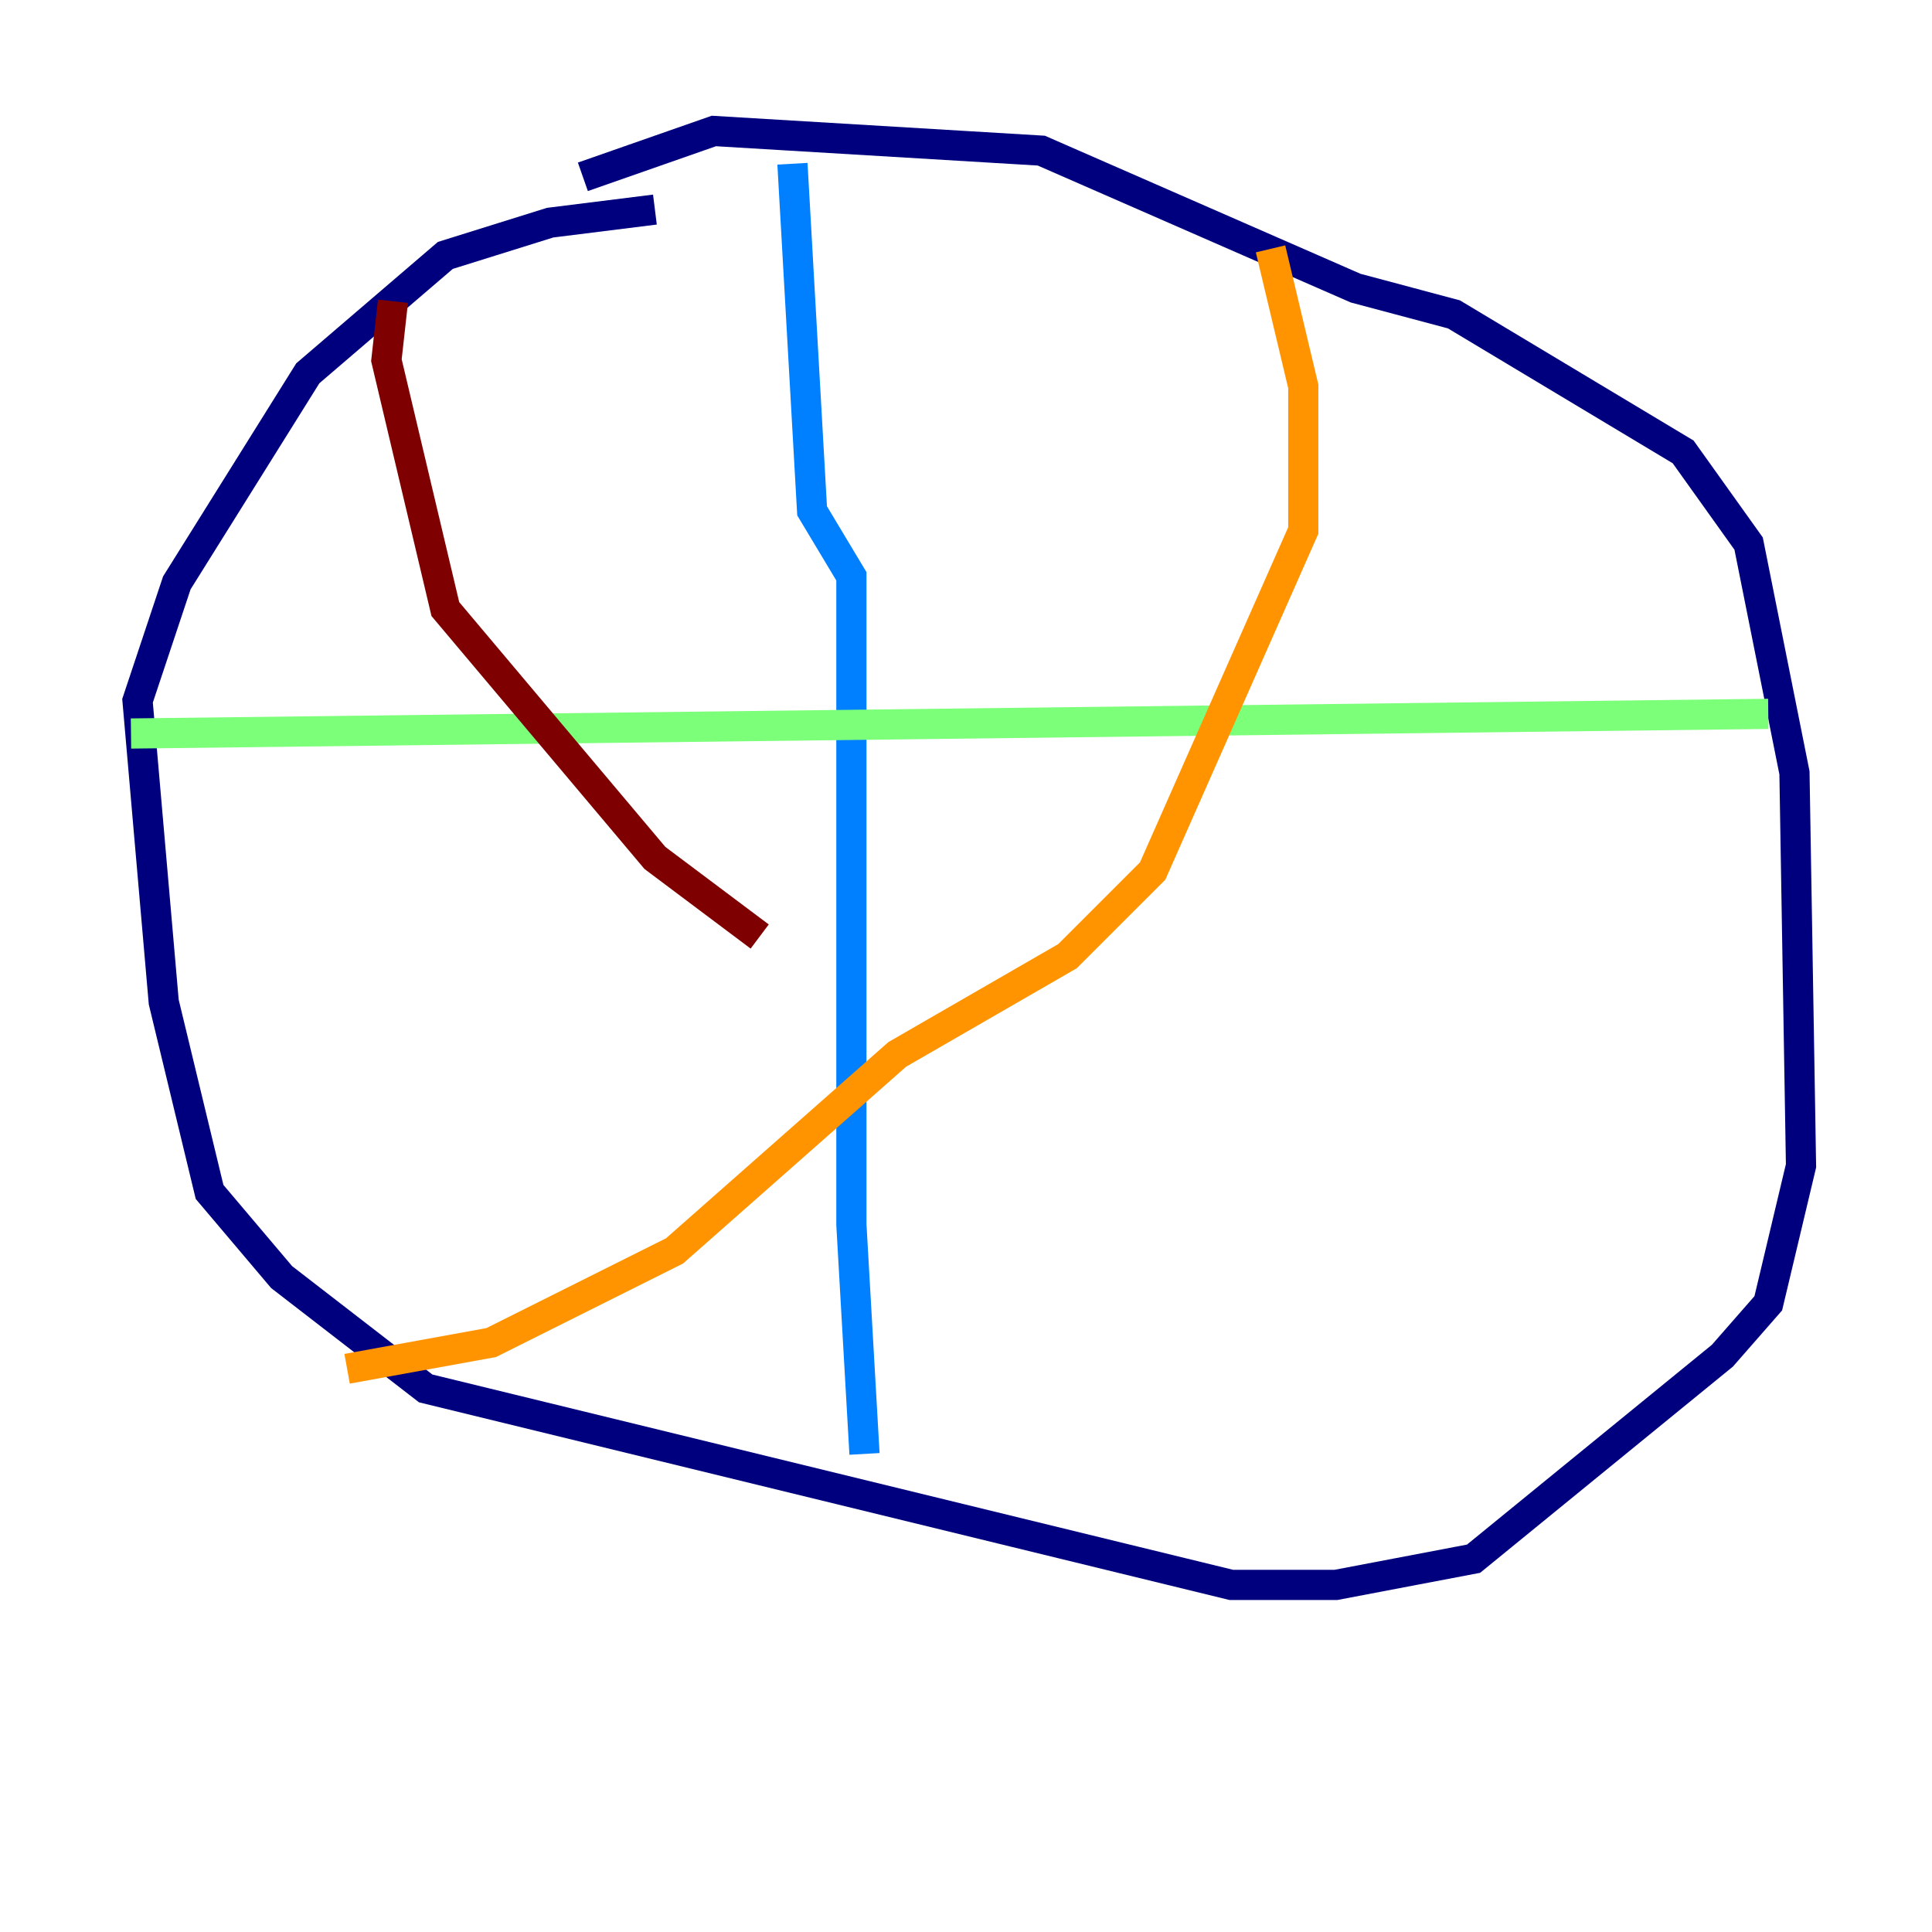 <?xml version="1.0" encoding="utf-8" ?>
<svg baseProfile="tiny" height="128" version="1.2" viewBox="0,0,128,128" width="128" xmlns="http://www.w3.org/2000/svg" xmlns:ev="http://www.w3.org/2001/xml-events" xmlns:xlink="http://www.w3.org/1999/xlink"><defs /><polyline fill="none" points="38.617,11.715 47.295,8.678 68.99,9.98 89.817,19.091 96.325,20.827 111.512,29.939 115.851,36.014 118.888,51.2 119.322,77.234 117.153,86.346 114.115,89.817 97.627,103.268 88.515,105.003 81.573,105.003 28.203,91.986 18.658,84.61 13.885,78.969 10.848,66.386 9.112,46.427 11.715,38.617 20.393,24.732 29.505,16.922 36.447,14.752 43.39,13.885" stroke="#00007f" stroke-width="2" /><polyline fill="none" points="52.502,10.848 53.803,33.844 56.407,38.183 56.407,81.139 57.275,96.325" stroke="#0080ff" stroke-width="2" /><polyline fill="none" points="8.678,48.597 117.153,47.295" stroke="#7cff79" stroke-width="2" /><polyline fill="none" points="84.176,16.488 86.346,25.6 86.346,35.146 76.366,57.709 70.725,63.349 59.444,69.858 44.691,82.875 32.542,88.949 22.997,90.685" stroke="#ff9400" stroke-width="2" /><polyline fill="none" points="26.034,19.959 25.6,23.864 29.505,40.352 43.39,56.841 50.332,62.047" stroke="#7f0000" stroke-width="2" /></svg>